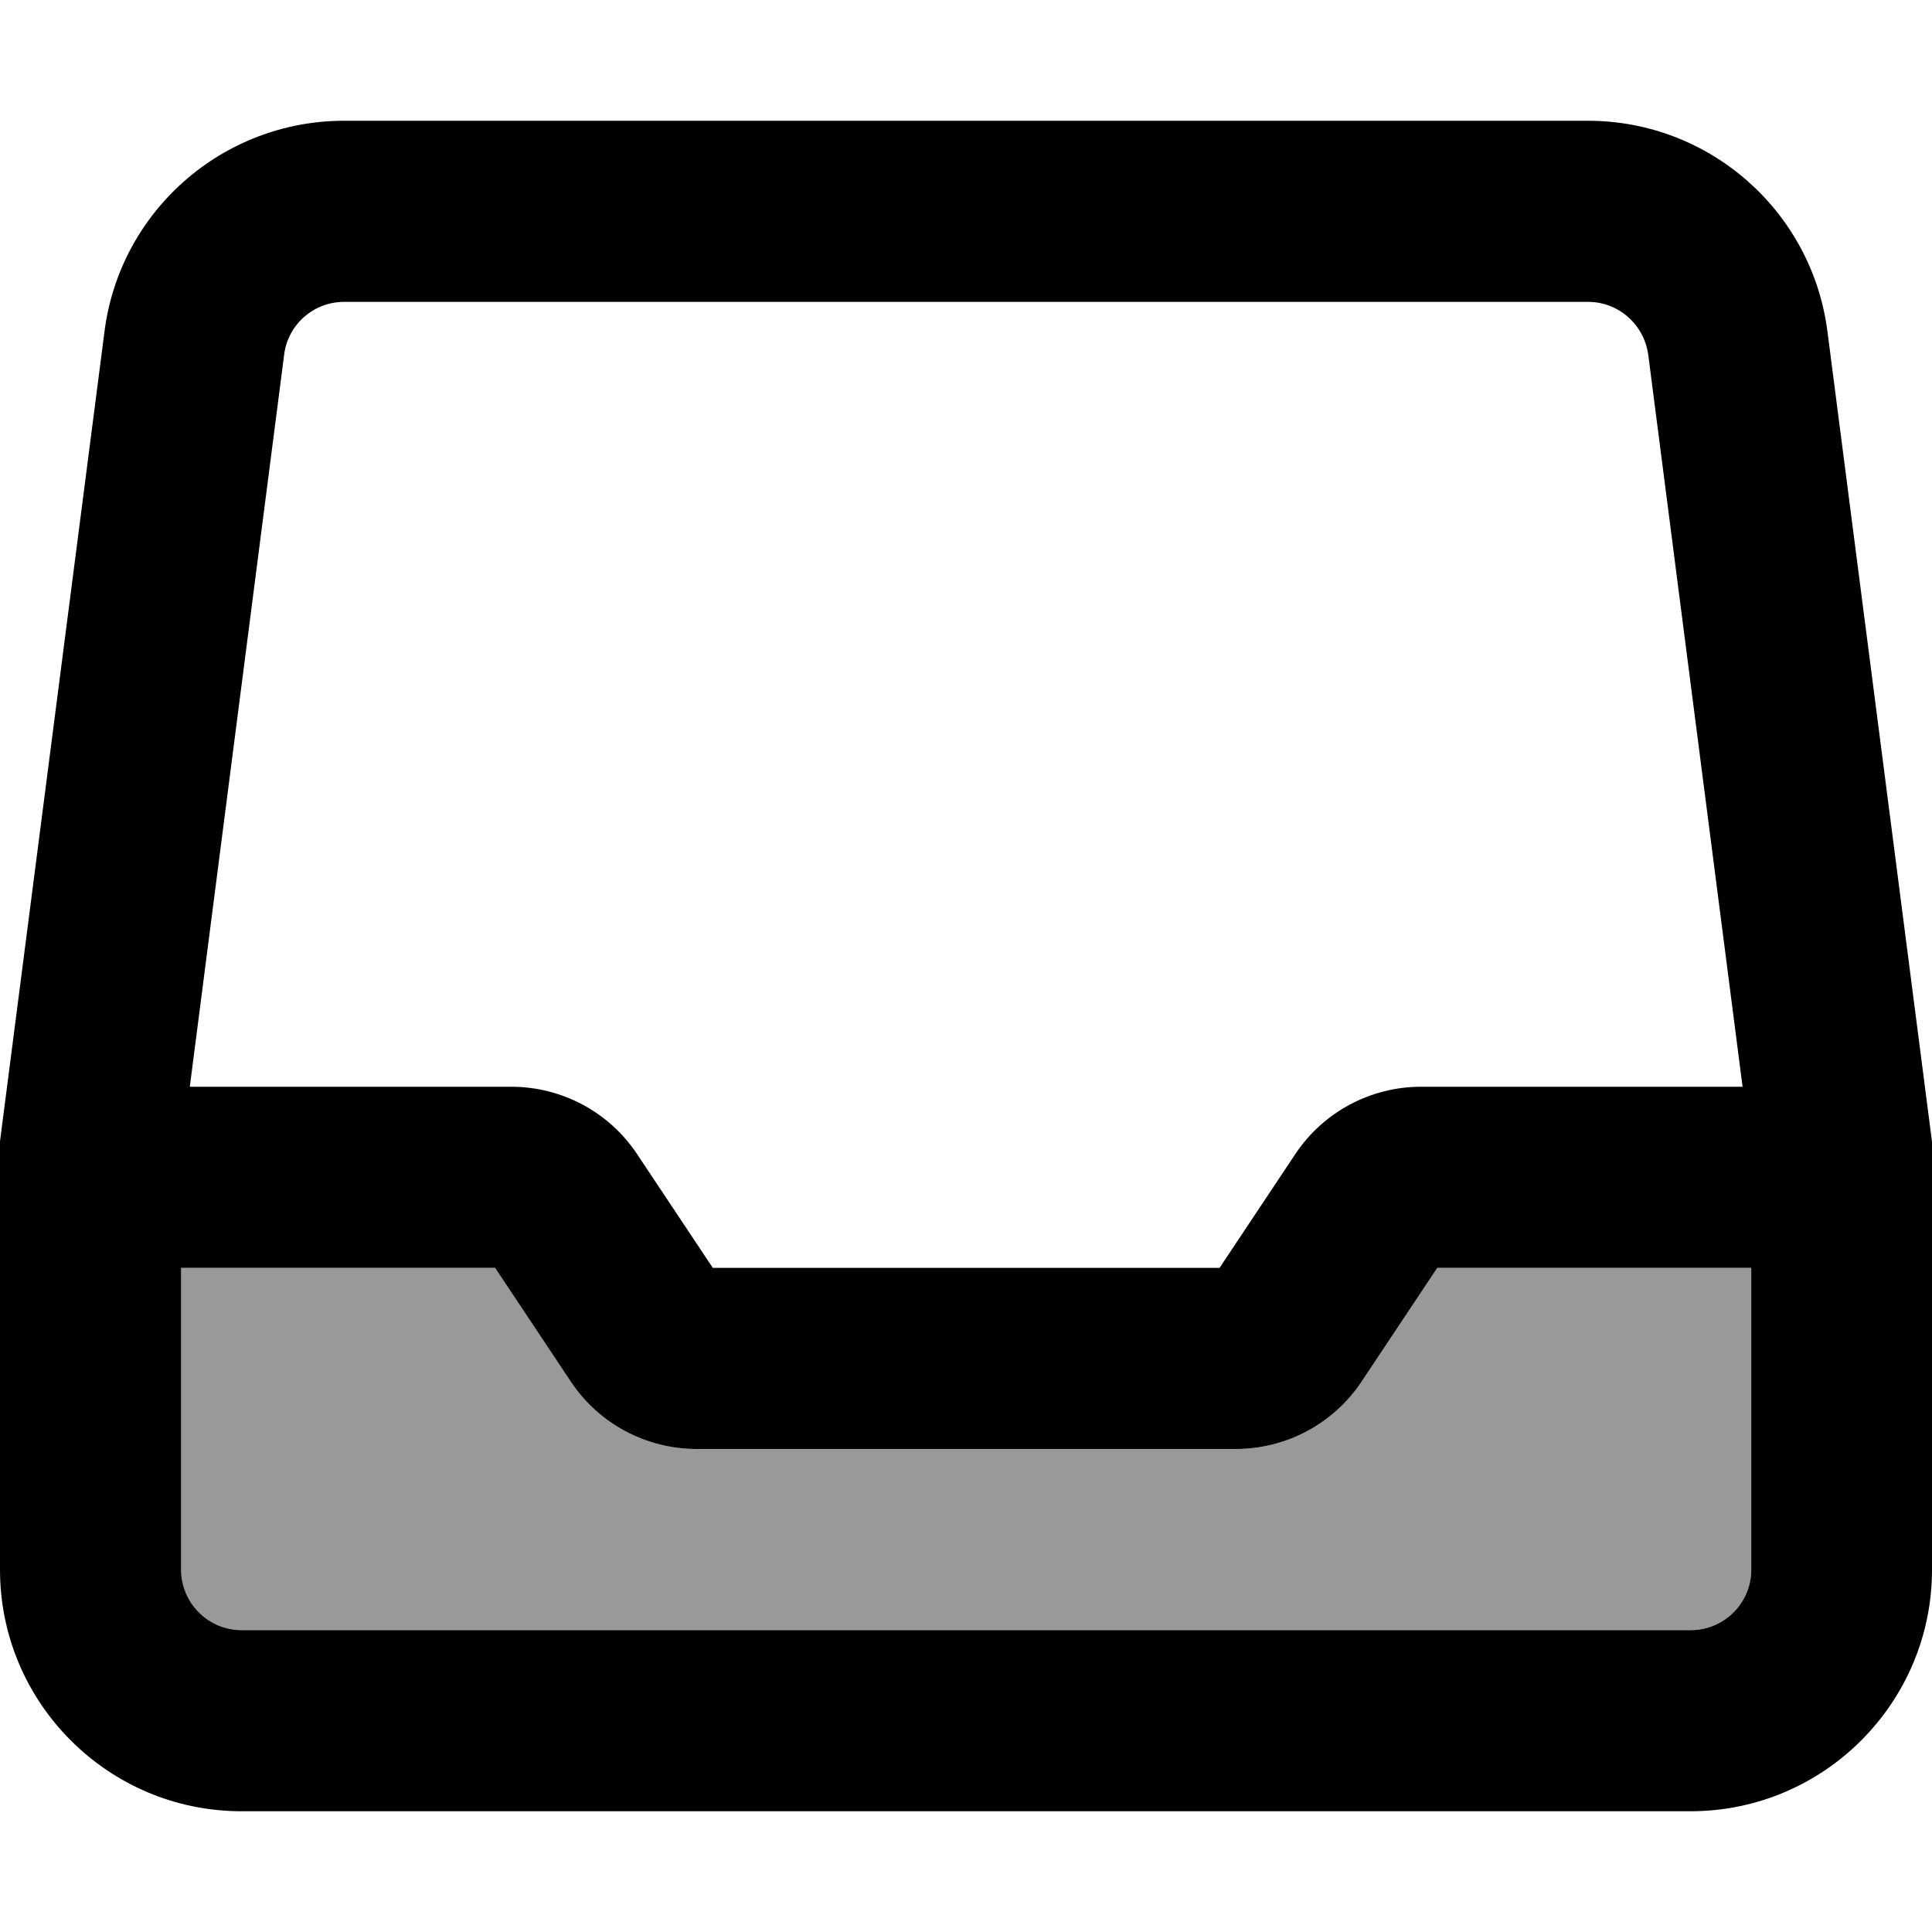 <svg fill="currentColor" xmlns="http://www.w3.org/2000/svg" viewBox="0 0 512 512"><!--! Font Awesome Pro 7.1.0 by @fontawesome - https://fontawesome.com License - https://fontawesome.com/license (Commercial License) Copyright 2025 Fonticons, Inc. --><path opacity=".4" fill="currentColor" d="M48 336l83.2 0 20.1 30.2c7.4 11.1 19.9 17.8 33.3 17.8l142.9 0c13.4 0 25.9-6.7 33.3-17.8l20.1-30.2 83.2 0 0 80c0 8.8-7.2 16-16 16L64 432c-8.8 0-16-7.2-16-16l0-80z"/><path fill="currentColor" d="M75.3 94c1-8 7.8-14 15.9-14l329.7 0c8 0 14.8 6 15.9 14l25 194-85.2 0c-13.4 0-25.9 6.7-33.3 17.8l-20.1 30.2-134.3 0-20.1-30.2c-7.4-11.1-19.9-17.8-33.3-17.8l-85.2 0 25-194zM48 336l83.2 0 20.1 30.2c7.4 11.1 19.9 17.8 33.3 17.8l142.9 0c13.4 0 25.9-6.7 33.3-17.8l20.1-30.2 83.2 0 0 80c0 8.8-7.2 16-16 16L64 432c-8.8 0-16-7.2-16-16l0-80zM91.2 32C59 32 31.8 55.9 27.7 87.8L.2 300.9 0 302.5 0 416c0 35.3 28.7 64 64 64l384 0c35.3 0 64-28.7 64-64l0-113.5-.2-1.5-27.5-213.1C480.2 55.9 453 32 420.8 32L91.2 32z"/></svg>